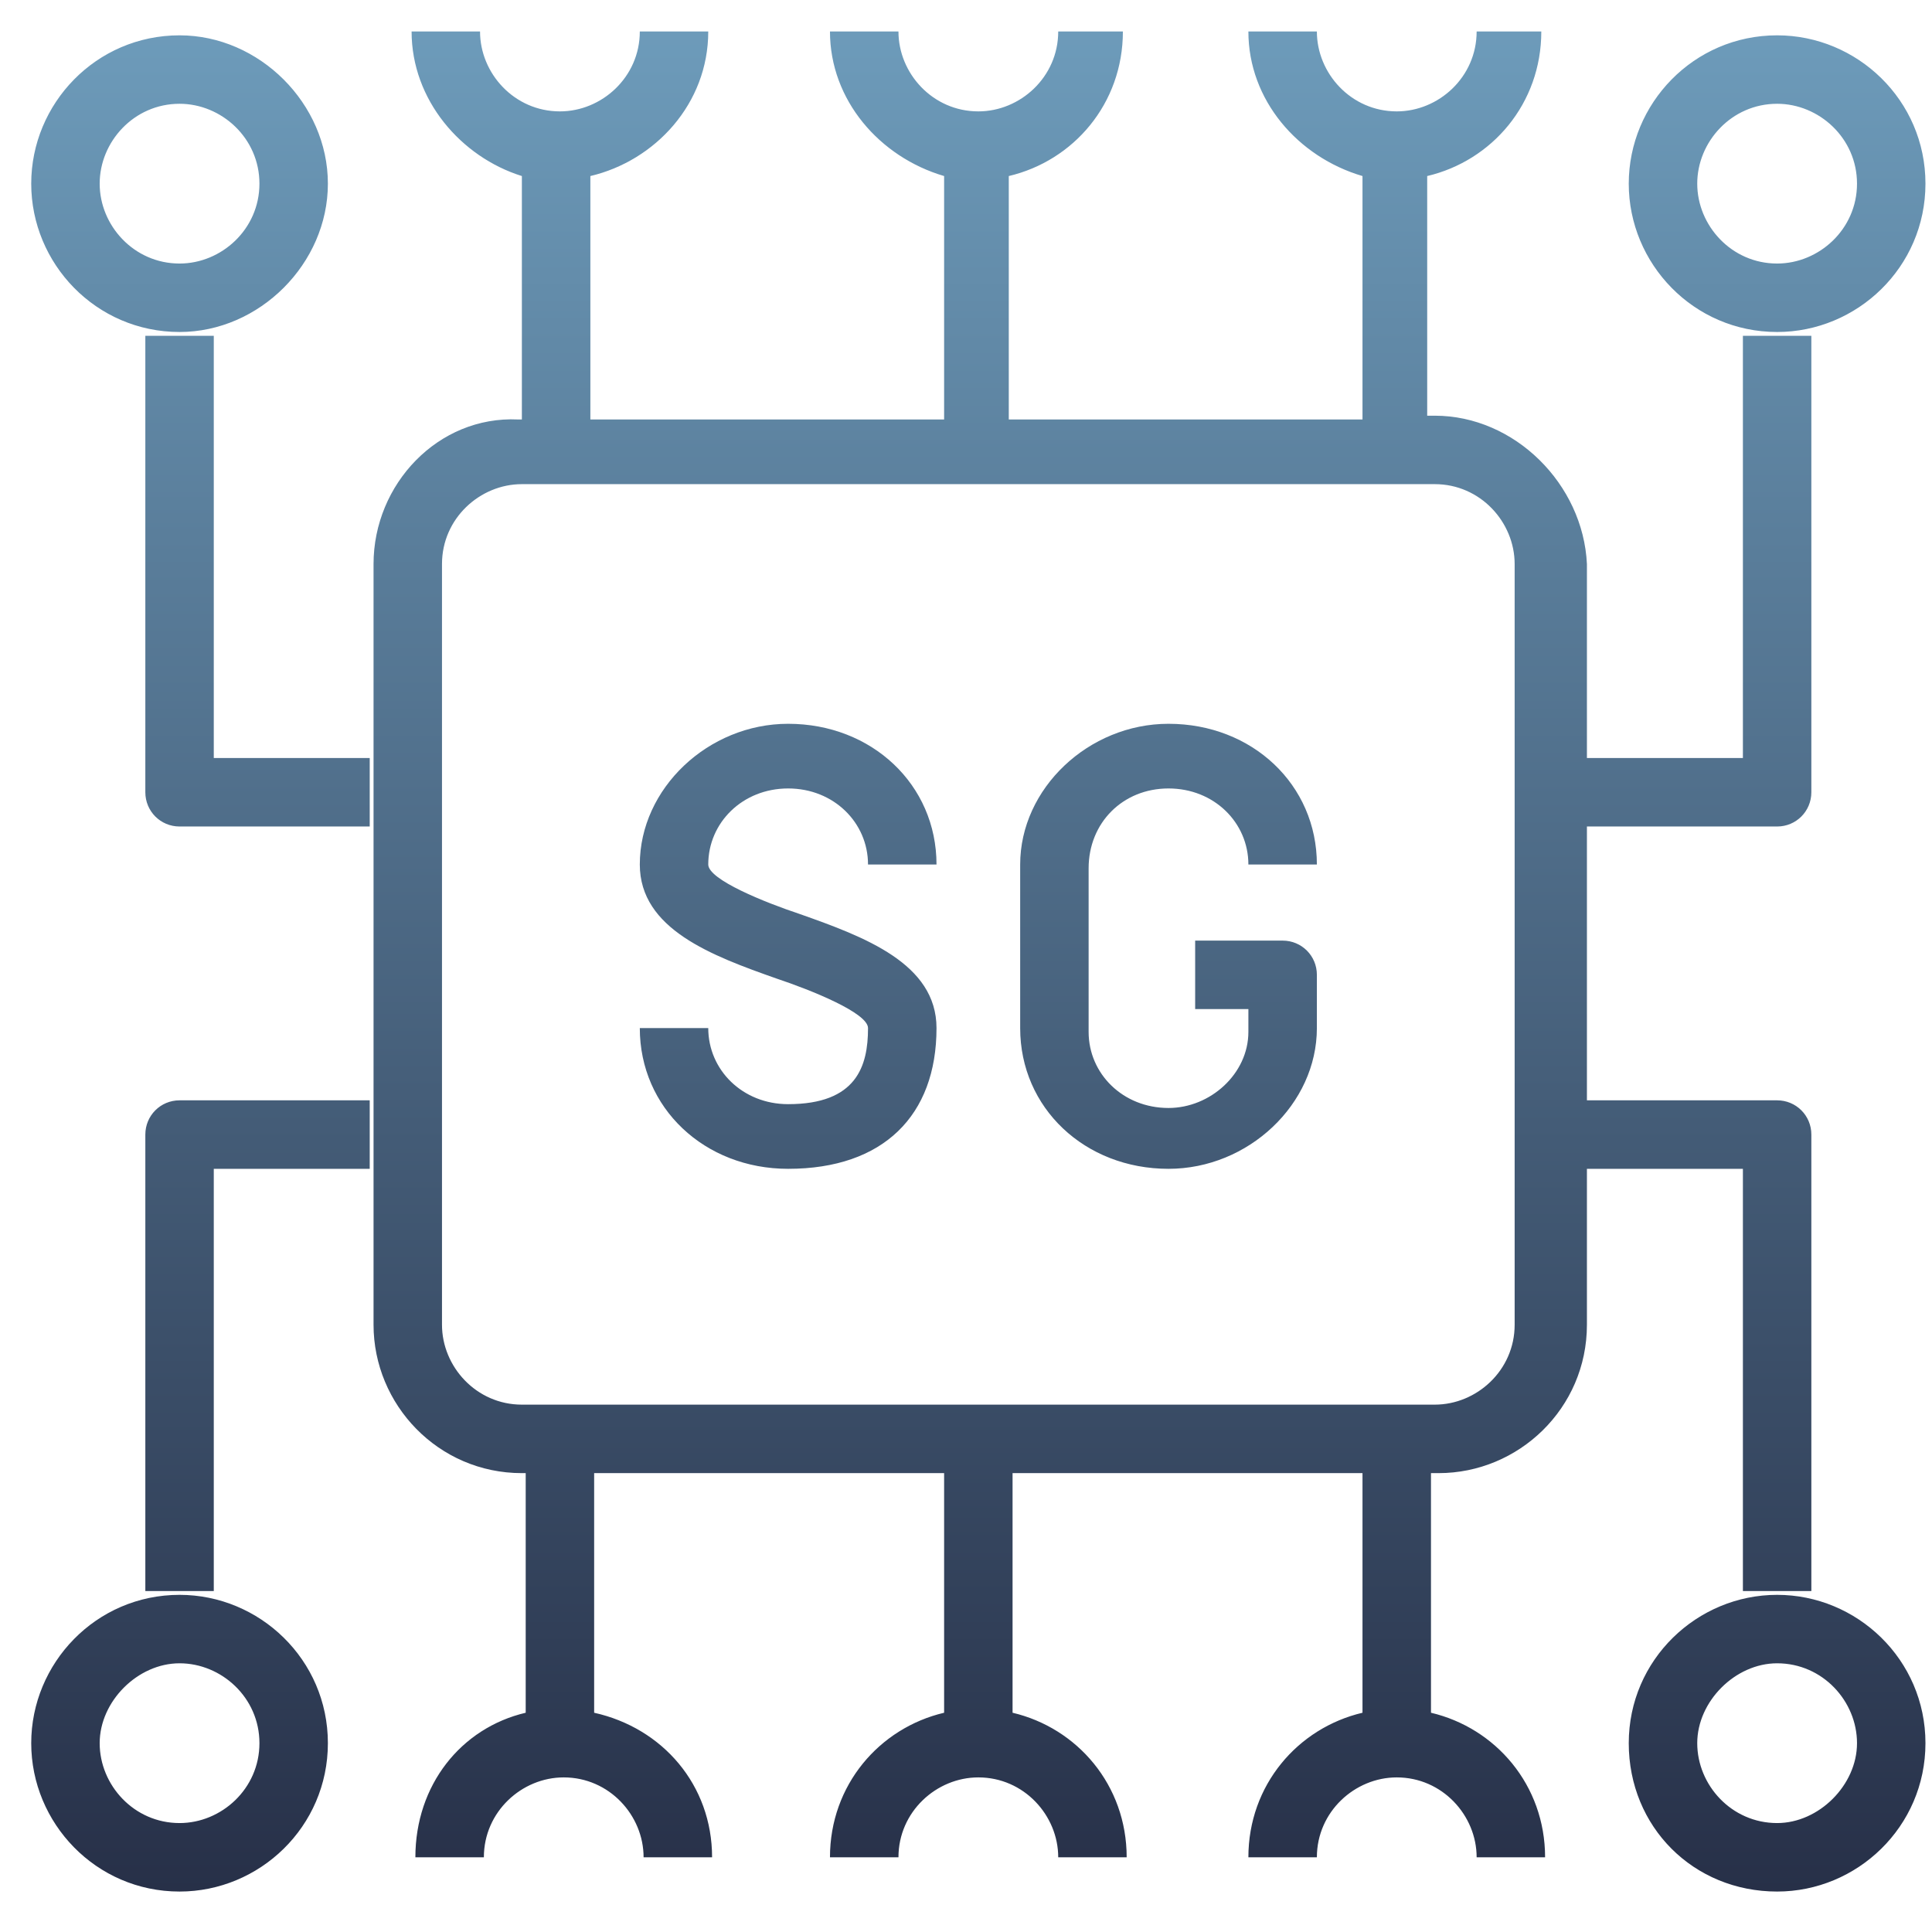 <svg width="49" height="49" viewBox="0 0 49 49" fill="none" xmlns="http://www.w3.org/2000/svg">
<g clip-path="url(#clip0_4001_4257)">
<path d="M36.389 10.543H36.197V4.465C37.837 4.079 39.091 2.632 39.091 0.799H37.451C37.451 1.957 36.486 2.825 35.425 2.825C34.267 2.825 33.399 1.86 33.399 0.799H31.662C31.662 2.536 32.916 3.983 34.556 4.465V10.639H25.585V4.465C27.225 4.079 28.479 2.632 28.479 0.799H26.839C26.839 1.957 25.874 2.825 24.813 2.825C23.655 2.825 22.787 1.86 22.787 0.799H21.05C21.05 2.536 22.305 3.983 23.945 4.465V10.639H14.973V4.465C16.613 4.079 17.963 2.632 17.963 0.799H16.227C16.227 1.957 15.262 2.825 14.201 2.825C13.043 2.825 12.175 1.86 12.175 0.799H10.439C10.439 2.536 11.693 3.983 13.236 4.465V10.639H13.14C11.114 10.543 9.474 12.279 9.474 14.305V33.599C9.474 35.625 11.114 37.362 13.236 37.362H13.333V43.439C11.693 43.825 10.535 45.272 10.535 47.105H12.272C12.272 45.948 13.236 45.079 14.297 45.079C15.455 45.079 16.323 46.044 16.323 47.105H18.06C18.06 45.272 16.806 43.825 15.069 43.439V37.362H23.945V43.439C22.305 43.825 21.05 45.272 21.05 47.105H22.787C22.787 45.948 23.752 45.079 24.813 45.079C25.971 45.079 26.839 46.044 26.839 47.105H28.575C28.575 45.272 27.321 43.825 25.681 43.439V37.362H34.556V43.439C32.916 43.825 31.662 45.272 31.662 47.105H33.399C33.399 45.948 34.364 45.079 35.425 45.079C36.582 45.079 37.451 46.044 37.451 47.105H39.187C39.187 45.272 37.933 43.825 36.293 43.439V37.362H36.486C38.512 37.362 40.248 35.722 40.248 33.599V14.305C40.152 12.279 38.415 10.543 36.389 10.543ZM38.415 33.599C38.415 34.757 37.451 35.625 36.389 35.625H13.236C12.079 35.625 11.21 34.66 11.21 33.599V14.305C11.21 13.147 12.175 12.279 13.236 12.279H36.389C37.547 12.279 38.415 13.244 38.415 14.305V33.599ZM4.554 8.42C6.58 8.42 8.316 6.684 8.316 4.658C8.316 2.632 6.58 0.896 4.554 0.896C2.432 0.896 0.792 2.632 0.792 4.658C0.792 6.684 2.432 8.42 4.554 8.42ZM4.554 2.632C5.615 2.632 6.58 3.5 6.58 4.658C6.58 5.816 5.615 6.684 4.554 6.684C3.396 6.684 2.528 5.719 2.528 4.658C2.528 3.597 3.396 2.632 4.554 2.632ZM4.554 40.449C2.432 40.449 0.792 42.185 0.792 44.211C0.792 46.237 2.432 47.974 4.554 47.974C6.58 47.974 8.316 46.334 8.316 44.211C8.316 42.089 6.58 40.449 4.554 40.449ZM4.554 46.237C3.396 46.237 2.528 45.272 2.528 44.211C2.528 43.15 3.493 42.185 4.554 42.185C5.615 42.185 6.58 43.053 6.58 44.211C6.58 45.369 5.615 46.237 4.554 46.237ZM45.072 8.42C47.098 8.42 48.834 6.78 48.834 4.658C48.834 2.536 47.098 0.896 45.072 0.896C42.95 0.896 41.309 2.632 41.309 4.658C41.309 6.684 42.95 8.42 45.072 8.42ZM45.072 2.632C46.133 2.632 47.098 3.5 47.098 4.658C47.098 5.816 46.133 6.684 45.072 6.684C43.914 6.684 43.046 5.719 43.046 4.658C43.046 3.597 43.914 2.632 45.072 2.632ZM45.072 40.449C43.046 40.449 41.309 42.089 41.309 44.211C41.309 46.334 42.95 47.974 45.072 47.974C47.098 47.974 48.834 46.334 48.834 44.211C48.834 42.089 47.098 40.449 45.072 40.449ZM45.072 46.237C43.914 46.237 43.046 45.272 43.046 44.211C43.046 43.15 44.011 42.185 45.072 42.185C46.23 42.185 47.098 43.15 47.098 44.211C47.098 45.272 46.133 46.237 45.072 46.237ZM5.422 8.517H3.686V20.093C3.686 20.576 4.072 20.962 4.554 20.962H9.377V19.225H5.422V8.517ZM45.94 20.093V8.517H44.204V19.225H40.248V20.962H45.072C45.554 20.962 45.94 20.576 45.94 20.093ZM3.686 28.776V40.352H5.422V29.644H9.377V27.907H4.554C4.072 27.907 3.686 28.293 3.686 28.776ZM44.204 40.352H45.94V28.776C45.94 28.293 45.554 27.907 45.072 27.907H40.248V29.644H44.204V40.352ZM19.989 19.997C21.147 19.997 22.015 20.865 22.015 21.926H23.752C23.752 19.9 22.112 18.357 19.989 18.357C17.963 18.357 16.227 19.997 16.227 21.926C16.227 23.566 18.06 24.242 19.7 24.82C20.568 25.11 22.015 25.689 22.015 26.075C22.015 27.039 21.726 28.004 19.989 28.004C18.832 28.004 17.963 27.136 17.963 26.075H16.227C16.227 28.101 17.867 29.644 19.989 29.644C22.401 29.644 23.752 28.293 23.752 26.075C23.752 24.434 21.919 23.759 20.279 23.18C19.41 22.891 17.963 22.312 17.963 21.926C17.963 20.865 18.832 19.997 19.989 19.997ZM29.636 19.997C30.794 19.997 31.662 20.865 31.662 21.926H33.399C33.399 19.9 31.759 18.357 29.636 18.357C27.61 18.357 25.874 19.997 25.874 21.926V26.075C25.874 28.101 27.514 29.644 29.636 29.644C31.662 29.644 33.399 28.004 33.399 26.075V24.724C33.399 24.242 33.013 23.856 32.531 23.856H30.312V25.592H31.662V26.171C31.662 27.232 30.698 28.101 29.636 28.101C28.479 28.101 27.61 27.232 27.61 26.171V22.023C27.61 20.865 28.479 19.997 29.636 19.997Z" fill="url(#paint0_linear_4001_4257)"/>
</g>
<defs>
<linearGradient id="paint0_linear_4001_4257" x1="24.813" y1="0.799" x2="24.813" y2="47.974" gradientUnits="userSpaceOnUse">
<stop stop-color="#6D9BBA"/>
<stop offset="1" stop-color="#273048"/>
</linearGradient>
<clipPath id="clip0_4001_4257">
<rect width="48.043" height="47.175" fill="white" transform="translate(0.792 0.799)"/>
</clipPath>
</defs>
</svg>
